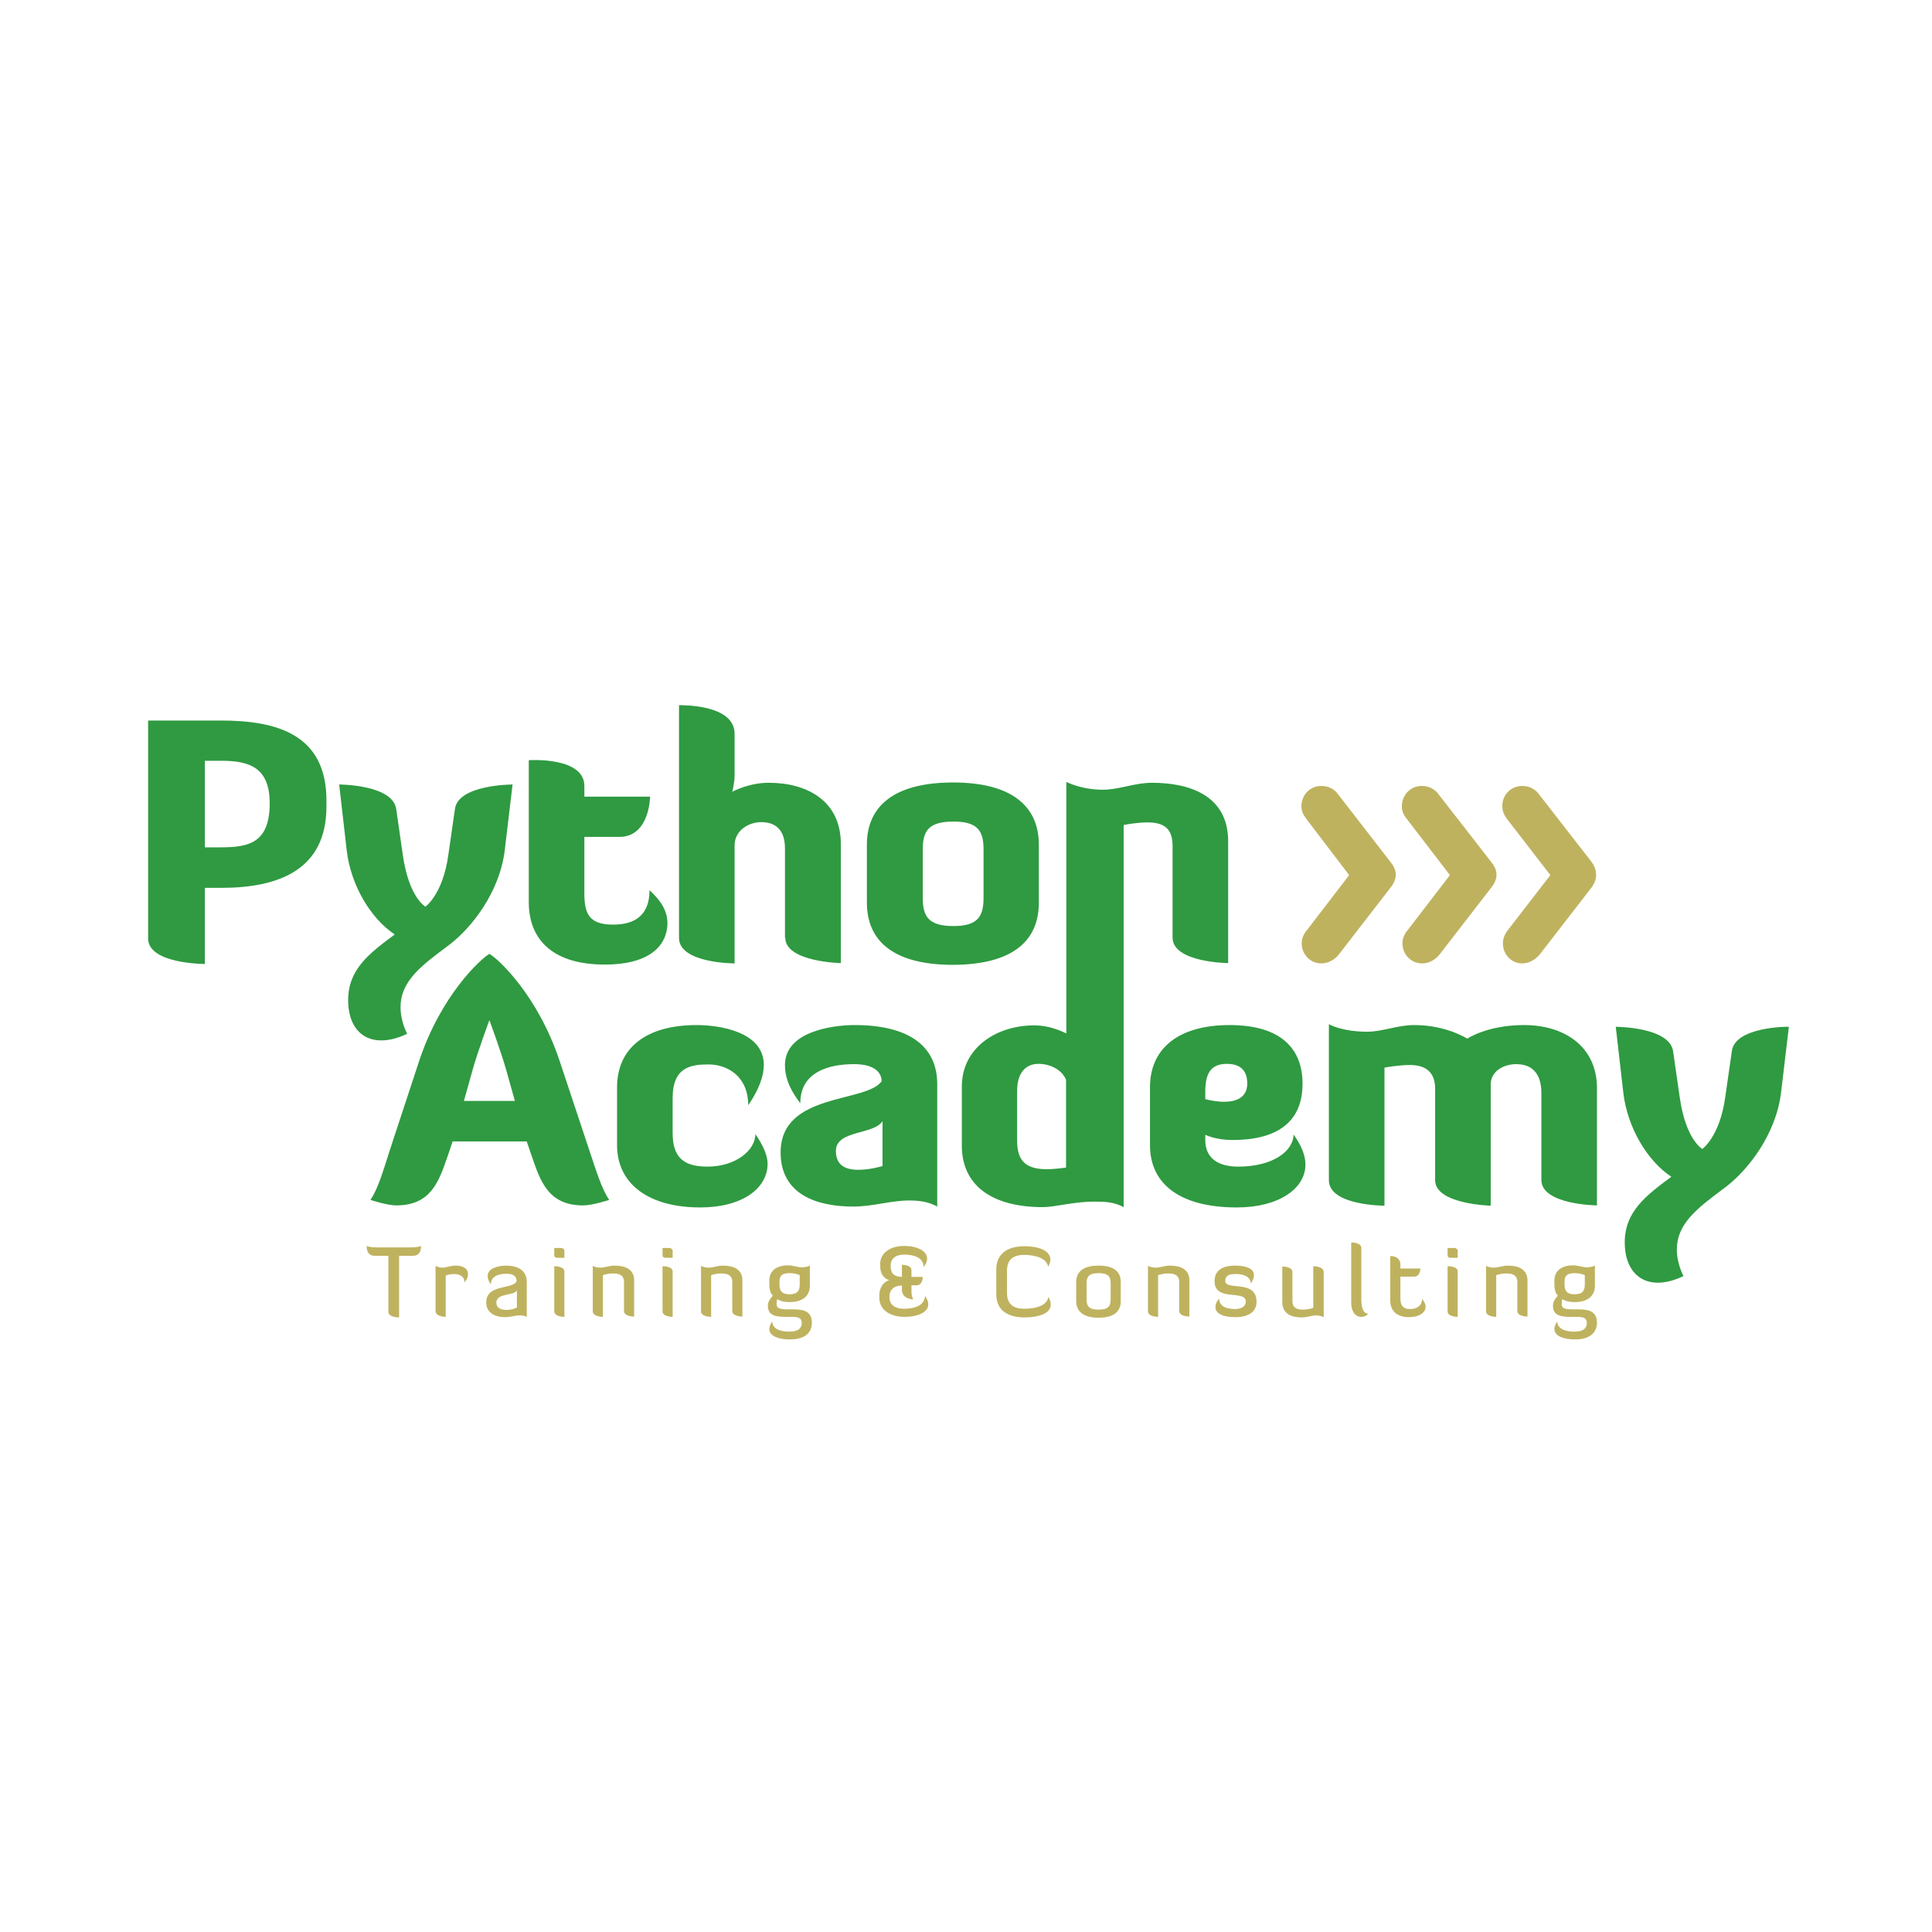 <?xml version="1.0" encoding="UTF-8" standalone="no"?>
<!-- Generator: Adobe Illustrator 19.2.1, SVG Export Plug-In . SVG Version: 6.00 Build 0)  -->

<svg
   xmlns:dc="http://purl.org/dc/elements/1.1/"
   xmlns:cc="http://creativecommons.org/ns#"
   xmlns:rdf="http://www.w3.org/1999/02/22-rdf-syntax-ns#"
   xmlns:svg="http://www.w3.org/2000/svg"
   xmlns="http://www.w3.org/2000/svg"
   xmlns:sodipodi="http://sodipodi.sourceforge.net/DTD/sodipodi-0.dtd"
   xmlns:inkscape="http://www.inkscape.org/namespaces/inkscape"
   version="1.1"
   id="Ebene_1"
   x="0px"
   y="0px"
   viewBox="0 0 600 600"
   xml:space="preserve"
   inkscape:version="0.91 r13725"
   sodipodi:docname="pya_logo_rgb_sq.svg"
   width="600"
   height="600"
   inkscape:export-filename="C:\Users\Michaela\Google Drive\Python Academy\Logo\new\pya_logo_rbg_sq.png"
   inkscape:export-xdpi="600"
   inkscape:export-ydpi="600"><defs
     id="defs17" /><sodipodi:namedview
     pagecolor="#ffffff"
     bordercolor="#666666"
     borderopacity="1"
     objecttolerance="10"
     gridtolerance="10"
     guidetolerance="10"
     inkscape:pageopacity="0"
     inkscape:pageshadow="2"
     inkscape:window-width="1301"
     inkscape:window-height="745"
     id="namedview15"
     showgrid="false"
     inkscape:zoom="0.61728395"
     inkscape:cx="-60.75"
     inkscape:cy="307.9"
     inkscape:window-x="57"
     inkscape:window-y="-8"
     inkscape:window-maximized="1"
     inkscape:current-layer="Ebene_1" /><style
     type="text/css"
     id="style3">
	.st0{fill:#BFB25F;}
	.st1{fill:#2F9A41;}
</style><g
     id="g4139"
     transform="matrix(0.899,0,0,0.899,46,-123.336)"><path
       style="fill:#bfb25f"
       inkscape:connector-curvature="0"
       id="path5"
       d="m 78.8,568.1 c -2.4,0 -3.3,-0.5 -3.3,-0.5 0,1.4 0.3,3.4 2.8,3.4 l 4.7,0 0,19.4 c 0,1.9 3.7,1.9 3.7,1.9 l 0,-21.3 4.8,0 c 2.4,0 2.8,-2 2.8,-3.4 0,0 -0.9,0.5 -3.3,0.5 l -12.2,0 z m 27.5,6.3 c -1.9,0 -3.2,0.7 -4.7,0.7 -0.7,0 -1.4,-0.2 -2.3,-0.6 l 0,15.6 c 0,2 3.5,2 3.5,2 l 0,-14.3 c 0,0 1.4,-0.5 2.9,-0.5 2,0 3.6,0.9 3.6,2.9 0.5,-0.6 1.2,-1.6 1.2,-2.9 0,-2 -1.9,-2.9 -4.2,-2.9 m 17.4,0 c -3,0 -6.4,1 -6.4,3.6 0,0.8 0.3,1.8 1.1,2.9 0,-2.6 2.3,-3.7 5.3,-3.7 2.9,0 3.6,1.2 3.6,2.6 -1.3,2.9 -10.5,0.9 -10.5,7.3 0,3.8 3.3,5.1 6.5,5.1 1.9,0 3.4,-0.6 5.1,-0.6 0.8,0 1.6,0.1 2.4,0.5 l 0,-12.1 c 0,-3.5 -2.5,-5.6 -7.1,-5.6 m 3.6,14.5 c 0,0 -1.4,0.8 -3.5,0.8 -2.4,0 -3.5,-1 -3.5,-2.5 0,-3.5 6.4,-2.3 7.1,-4.3 l 0,6 z m 13,-14.3 0,15.6 c 0,1.9 3.5,1.9 3.5,1.9 l 0,-15.6 c 0.1,-1.9 -3.3,-1.9 -3.5,-1.9 m 1,-2.9 2.5,0 0,-2.5 c 0,-0.4 -0.6,-0.9 -1,-0.9 l -2.5,0 0,2.6 c 0,0.5 0.5,0.8 1,0.8 m 19.9,2.7 c -1.9,0 -3.4,0.7 -5,0.7 -1.2,0 -2.2,-0.4 -2.6,-0.6 l 0,15.7 c 0,1.9 3.5,1.9 3.5,1.9 l 0,-14.4 c 0,0 1.5,-0.6 3.6,-0.6 2.7,0 3.7,1.1 3.7,3 l 0,10 c 0,1.9 3.5,1.9 3.5,1.9 l 0,-12.4 c 0.1,-4.1 -3.4,-5.2 -6.7,-5.2 m 16.5,0.2 0,15.6 c 0,1.9 3.5,1.9 3.5,1.9 l 0,-15.6 c 0.1,-1.9 -3.3,-1.9 -3.5,-1.9 m 1,-2.9 2.5,0 0,-2.5 c 0,-0.4 -0.6,-0.9 -1,-0.9 l -2.5,0 0,2.6 c 0,0.5 0.5,0.8 1,0.8 m 19.9,2.7 c -1.9,0 -3.4,0.7 -5,0.7 -1.2,0 -2.2,-0.4 -2.6,-0.6 l 0,15.7 c 0,1.9 3.5,1.9 3.5,1.9 l 0,-14.4 c 0,0 1.5,-0.6 3.6,-0.6 2.7,0 3.7,1.1 3.7,3 l 0,10 c 0,1.9 3.5,1.9 3.5,1.9 l 0,-12.4 c 0.1,-4.1 -3.4,-5.2 -6.7,-5.2 m 23.6,15.1 -1.1,0 c -2.6,0 -4,-0.2 -4,-1.9 0,-0.4 0.1,-1 0.2,-1.6 0,0 1.5,1 4.3,1 4.5,0 7,-2.1 7,-5.7 l 0,-6.9 c -1,0.4 -1.9,0.6 -2.6,0.6 -1.6,0 -3.2,-0.7 -5,-0.7 -3.2,0 -6.4,1.4 -6.4,5.2 l 0,1.7 c 0,1.3 0.4,2.8 1.2,3.6 -1,1.1 -1.7,2.1 -1.7,3.5 0,3.5 3,3.8 6.3,3.8 l 1.7,0 c 2.2,0 3.7,0.2 3.7,2.1 0,1.7 -1,3 -4.3,3 -3.3,0 -5.8,-1 -5.9,-3.5 -0.7,1 -1,1.8 -1,2.6 0,2.3 2.9,3.6 7.1,3.6 5.3,0 7.6,-2.4 7.6,-5.8 0,-4.5 -3.8,-4.6 -7.1,-4.6 m -4.1,-9.4 c 0,-2.2 0.8,-3.1 3.5,-3.1 2,0 3.4,0.6 3.5,0.7 l 0,3.1 c 0,2.2 -0.7,3.5 -3.5,3.5 -2.8,0 -3.5,-1.3 -3.5,-3.5 l 0,-0.7 z m 43,9.2 c -3.5,0 -5,-1.7 -5,-4 0,-2.3 1.1,-3.7 3.7,-4 l 0.6,0 0,1.3 c 0,0.7 0,3.1 3.9,3.5 0,0 -0.6,-1.2 -0.6,-2.7 l 0,-2.2 1.8,0 c 2.1,0 2.1,-2.9 2.1,-2.9 l -3.9,0 0,-2.3 c 0,-1.9 -3.3,-1.9 -3.3,-1.9 l 0,4.2 c -2.9,-0.1 -3.9,-1.3 -3.9,-3.9 0,-2.2 1.5,-3.8 4.7,-3.8 3.3,0 6.7,1 6.7,4.3 0.8,-1 1.2,-2 1.2,-2.9 0,-2.7 -3.5,-4.4 -7.9,-4.4 -4.8,0 -8.3,2.4 -8.3,6.2 l 0,0.8 c 0,2.2 1,4.3 3.2,4.8 -2.4,0.7 -3.5,3 -3.5,5.2 l 0,1 c 0,3.9 3.5,6.5 8.7,6.5 4.7,0 8.2,-1.6 8.2,-4.3 0,-0.8 -0.3,-1.8 -1.1,-2.9 -0.3,3.4 -3.7,4.4 -7.3,4.4 m 41.6,0 c -3.5,0 -6,-1.3 -6,-5.5 l 0,-7.6 c 0,-4.2 2.5,-5.5 6,-5.5 3.6,0 7.8,1.1 8.2,4.1 0.5,-0.9 0.8,-1.7 0.8,-2.4 0,-3.4 -4.5,-4.7 -9,-4.7 -5.1,0 -9.7,2.1 -9.7,8 l 0,8.6 c 0,5.9 4.5,8 9.7,8 4.3,0 9.1,-1.1 9.1,-4.4 0,-0.8 -0.2,-1.7 -0.8,-2.7 -0.5,3.2 -4.7,4.1 -8.3,4.1 m 25.6,-14.9 c -5.2,0 -7.7,2.1 -7.7,5.7 l 0,6.6 c 0,3.5 2.5,5.7 7.7,5.7 5.3,0 7.7,-2.1 7.7,-5.7 l 0,-6.7 c 0,-3.5 -2.4,-5.6 -7.7,-5.6 m 4.2,11.7 c 0,2.2 -0.7,3.5 -4.2,3.5 -3.4,0 -4.1,-1.3 -4.1,-3.5 l 0,-5.6 c 0,-2.2 0.7,-3.5 4.1,-3.5 3.5,0 4.2,1.3 4.2,3.5 l 0,5.6 z M 353,574.4 c -1.8,0 -3.4,0.7 -5,0.7 -1.2,0 -2.2,-0.4 -2.6,-0.6 l 0,15.7 c 0,1.9 3.5,1.9 3.5,1.9 l 0,-14.4 c 0,0 1.5,-0.6 3.6,-0.6 2.7,0 3.7,1.1 3.7,3 l 0,10 c 0,1.9 3.5,1.9 3.5,1.9 l 0,-12.4 c 0.1,-4.1 -3.4,-5.2 -6.7,-5.2 m 19.1,5.3 c 0,-1.7 1,-2.4 3.6,-2.4 3.1,0 5.2,1.1 5.2,3.3 0.8,-1.1 1.1,-2.1 1.1,-2.9 0,-2.3 -2.7,-3.3 -6.5,-3.3 -4.6,0 -7.1,1.8 -7.1,5.4 0,7.2 10.8,2.8 10.8,7 0,1.7 -1.6,2.6 -3.7,2.6 -2.9,0 -5.5,-0.9 -5.5,-3.6 -1,1.1 -1.3,2.1 -1.3,2.9 0,2.4 2.9,3.5 6.9,3.5 4.9,0 7.3,-2.1 7.3,-5.3 0,-7.9 -10.8,-3.7 -10.8,-7.2 m 30.4,-5.1 0,14.4 c 0,0 -1.6,0.6 -3.6,0.6 -2.7,0 -3.6,-1.1 -3.6,-3 l 0,-10 c 0,-1.9 -3.5,-1.9 -3.5,-1.9 l 0,12.3 c 0,4.2 3.4,5.3 6.7,5.3 1.9,0 3.4,-0.7 5,-0.7 1.2,0 2.2,0.4 2.6,0.6 l 0,-15.7 c -0.1,-1.9 -3.6,-1.9 -3.6,-1.9 m 16.6,11.4 0,-17.7 c 0,-1.9 -3.3,-1.9 -3.5,-1.9 l 0,20.7 c 0,2.7 1.1,5 3.5,5 0.7,0 1.6,-0.2 2.4,-1.1 -2.1,0 -2.4,-3.1 -2.4,-5 m 16.8,3.4 c -2.6,0 -3.3,-1.5 -3.3,-3.8 l 0,-7.4 4.8,0 c 2.1,0 2.1,-2.8 2.1,-2.8 l -6.9,0 0,-1.3 c 0,-2.9 -2.8,-3 -3.5,-3 l 0,15.4 c 0,3.6 2.4,5.7 6.4,5.7 3.4,0 5.8,-1.4 5.8,-3.6 0,-0.9 -0.4,-1.7 -1.2,-2.7 0,2.5 -2,3.5 -4.2,3.5 m 13,-14.8 0,15.6 c 0,1.9 3.5,1.9 3.5,1.9 l 0,-15.6 c 0.1,-1.9 -3.3,-1.9 -3.5,-1.9 m 1,-2.9 2.5,0 0,-2.5 c 0,-0.4 -0.6,-0.9 -1,-0.9 l -2.5,0 0,2.6 c 0,0.5 0.5,0.8 1,0.8 m 19.9,2.7 c -1.9,0 -3.4,0.7 -5,0.7 -1.2,0 -2.2,-0.4 -2.6,-0.6 l 0,15.7 c 0,1.9 3.5,1.9 3.5,1.9 l 0,-14.4 c 0,0 1.5,-0.6 3.6,-0.6 2.7,0 3.7,1.1 3.7,3 l 0,10 c 0,1.9 3.5,1.9 3.5,1.9 l 0,-12.4 c 0,-4.1 -3.4,-5.2 -6.7,-5.2 m 23.6,15.1 -1.1,0 c -2.6,0 -4,-0.2 -4,-1.9 0,-0.4 0.1,-1 0.2,-1.6 0,0 1.5,1 4.3,1 4.5,0 7,-2.1 7,-5.7 l 0,-6.9 c -1,0.4 -1.9,0.6 -2.6,0.6 -1.6,0 -3.2,-0.7 -5,-0.7 -3.2,0 -6.4,1.4 -6.4,5.2 l 0,1.7 c 0,1.3 0.4,2.8 1.2,3.6 -1,1.1 -1.7,2.1 -1.7,3.5 0,3.5 3,3.8 6.3,3.8 l 1.7,0 c 2.2,0 3.7,0.2 3.7,2.1 0,1.7 -1,3 -4.3,3 -3.3,0 -5.8,-1 -5.9,-3.5 -0.7,1 -1,1.8 -1,2.6 0,2.3 2.9,3.6 7.1,3.6 5.2,0 7.6,-2.4 7.6,-5.8 0,-4.5 -3.8,-4.6 -7.1,-4.6 m -4.1,-9.4 c 0,-2.2 0.8,-3.1 3.5,-3.1 2,0 3.4,0.6 3.5,0.7 l 0,3.1 c 0,2.2 -0.7,3.5 -3.5,3.5 -2.8,0 -3.5,-1.3 -3.5,-3.5 l 0,-0.7 z"
       class="st0" /><path
       style="fill:#2f9a41"
       inkscape:connector-curvature="0"
       id="path7"
       d="m 25.2,386.1 -25.2,0 0,75.3 c 0,8.8 19.6,8.8 19.6,8.8 l 0,-26.3 5.6,0 c 19.3,0 36.4,-5.8 36.4,-28.1 l 0,-2.1 c 0,-22.8 -17.1,-27.6 -36.4,-27.6 m 0,43.8 -5.6,0 0,-29.9 5.6,0 c 9.8,0 16.8,2.3 16.8,14.7 0,13.5 -7,15.2 -16.8,15.2 m 64.3,64.4 c 0,0 -2.3,-4.1 -2.3,-9.2 0,-7.8 5.5,-12.9 12.7,-18.4 l 4.5,-3.4 c 7.1,-5.5 17,-17.6 18.8,-32.4 l 2.7,-22.7 c -0.1,0 -18.7,0 -19.9,8.4 l -2.3,16 c -1.9,13.6 -7.9,17.8 -7.9,17.8 0,0 -5.7,-3.1 -7.8,-17.8 l -2.3,-16 C 84.4,408.2 66,408.2 66,408.2 l 2.6,22.7 c 1.4,12.2 8.4,23.7 16.6,29.1 -8.9,6.6 -16.1,12.1 -16.1,22.7 0,8.7 4.4,13.9 11.4,13.9 2.7,0 5.7,-0.7 9,-2.3 m 68.2,-23.9 c 17.2,0 21.7,-7.9 21.7,-14.3 0,-4.4 -2.4,-7.9 -6.2,-11.4 0,10.2 -7,11.9 -12.6,11.9 -8.3,0 -9.9,-3.8 -9.9,-10.8 l 0,-19.5 12.1,0 c 10.5,0 10.6,-13.9 10.6,-13.9 l -22.7,0 0,-3.7 c 0,-10.2 -19.2,-8.9 -19.2,-8.9 l 0,49.2 c 0.1,13.5 9.1,21.4 26.2,21.4 m 62.4,-9.3 c 0,8.4 19.2,8.8 19.2,8.8 l 0,-41.2 c 0,-14.8 -11.6,-21.1 -24.9,-21.1 -7,0 -12.6,3.1 -12.6,3.1 0,0 0.8,-3.2 0.8,-5.5 l 0,-14.5 c 0,-10 -17.3,-9.9 -19.2,-9.9 l 0,80.4 c 0,8.8 19.2,8.8 19.2,8.8 l 0,-40.8 c 0,-5 4.7,-8 9.2,-8 4.8,0 8.2,2.5 8.2,9.1 l 0,30.8 z m 87.6,-12.1 0,-20 c 0,-13.4 -9.5,-21.5 -29.6,-21.5 -20.3,0 -29.8,8.1 -29.8,21.5 l 0,20 c 0,13.5 9.5,21.5 29.8,21.5 20.2,-0.1 29.6,-8 29.6,-21.5 m -19.1,-1.7 c 0,6.3 -1.8,9.8 -10.4,9.8 -8.8,0 -10.6,-3.5 -10.6,-9.8 l 0,-16.6 c 0,-6.3 1.8,-9.7 10.6,-9.7 8.6,0 10.4,3.4 10.4,9.7 l 0,16.6 z m 65.3,-17.8 0,31.6 c 0,8.6 19.2,8.8 19.2,8.8 l 0,-42.1 c 0,-15.9 -13.5,-20.2 -26.3,-20.2 -6,0 -11.4,2.4 -17,2.4 -7.5,0 -12.6,-2.7 -12.6,-2.7 l 0,86.9 c -2,-1 -6.2,-2.8 -11,-2.8 -13.5,0 -25.1,8 -25.1,21.1 l 0,20.5 c 0,13.6 10.3,21.2 28,21.2 4.1,0 10.6,-1.9 17.7,-1.9 3.9,0 6.8,0.1 10.2,1.9 l 0,-132 c 1.3,-0.3 5,-0.9 8.3,-0.9 6.4,0 8.6,2.8 8.6,8.2 m -36.7,111 c -1.2,0.2 -4.3,0.6 -6.8,0.6 -7.8,0 -10.2,-3.5 -10.2,-9.9 l 0,-17.1 c 0,-6.5 3.1,-9.4 7.4,-9.4 4.1,0 8.1,2.1 9.5,5.5 l 0,30.3 z m 158.1,-49.2 c -12.7,0 -19.6,4.7 -19.6,4.7 0,0 -7.2,-4.7 -18.3,-4.7 -5.8,0 -11,2.3 -16.3,2.3 -8.8,0 -13.2,-2.6 -13.2,-2.6 l 0,53.9 c 0,8.8 19.2,8.8 19.2,8.8 l 0,-47.7 c 0,0 4.8,-0.9 8.8,-0.9 6.5,0 8.7,3.5 8.7,8.2 l 0,31.6 c 0,8.3 19.2,8.8 19.2,8.8 l 0,-41.9 c 0,-4.5 4.4,-7 8.8,-7 4.9,0 8.7,2.6 8.7,10 l 0,30 c 0,8.6 19.2,8.8 19.2,8.8 l 0,-40.9 c -0.2,-14 -11.2,-21.4 -25.2,-21.4 m 71.8,9 -2.3,16 c -1.9,13.6 -7.9,17.8 -7.9,17.8 0,0 -5.7,-3.1 -7.8,-17.8 l -2.3,-16 c -1.3,-8.4 -19.8,-8.4 -19.8,-8.4 l 2.6,22.7 c 1.4,12.2 8.4,23.7 16.6,29.1 -8.9,6.6 -16.1,12.1 -16.1,22.7 0,8.7 4.5,13.9 11.4,13.9 2.6,0 5.6,-0.7 8.9,-2.3 0,0 -2.3,-4.1 -2.3,-9.2 0,-7.8 5.5,-12.9 12.7,-18.4 l 4.5,-3.4 c 7.1,-5.5 17,-17.6 18.8,-32.4 l 2.7,-22.7 c 0,-0.1 -18.6,-0.1 -19.7,8.4 m -353.9,39.9 c -8.1,0 -12,-3.1 -12,-11.6 l 0,-12.1 c 0,-10.7 6.3,-11.6 12.4,-11.6 6.4,0 13.7,4 13.7,14.1 3.8,-5.5 5.4,-10.2 5.4,-13.9 0,-11.6 -15.5,-13.8 -23.2,-13.8 -17.7,0 -27.5,8.1 -27.5,21.5 l 0,20 c 0,13.5 11.1,21.5 28.7,21.5 14.6,0 23.3,-6.6 23.3,-15.1 0,-3 -1.7,-6.6 -4.2,-10.2 -0.1,5.6 -6.8,11.2 -16.6,11.2 m 50.9,-48.9 c -7.9,0 -24.1,2.3 -24.1,13.8 0,3.5 1,7.6 5.3,13.2 0,-10.8 9.8,-13.5 18.6,-13.5 7.4,0 9.5,3.2 9.5,5.9 -5.3,7.6 -34.9,3.8 -34.9,24.6 0,14.4 12.3,18.7 25.1,18.7 6.7,0 13.1,-2.1 19.2,-2.1 3.2,0 6.6,0.3 9.8,2.1 l 0,-42.5 c -0.1,-13 -9.9,-20.2 -28.5,-20.2 m 9.6,48.7 c 0,0 -4.2,1.3 -8.3,1.3 -3.9,0 -7.8,-1.1 -7.8,-6.5 0,-7.3 13,-5.5 16.1,-10.3 l 0,15.5 z m 122.9,0.2 c -7,0 -11.4,-2.9 -11.4,-9.2 l 0,-1.8 c 0,0 3.5,1.8 9.4,1.8 19.1,0 24.2,-9.4 24.2,-19.4 0,-12.2 -7.5,-20.3 -25.2,-20.3 -17.7,0 -27.5,8.1 -27.5,21.5 l 0,20 c 0,13.5 10.5,21.5 30,21.5 14.5,0 23.7,-6.5 23.7,-14.8 0,-3.2 -1.4,-6.6 -4.1,-10.4 -0.1,5.8 -7.2,11.1 -19.1,11.1 m -11.4,-25.8 c 0,-6.3 1.8,-9.7 7.5,-9.7 5,0 7,2.7 7,6.8 0,4.9 -3.9,6.3 -8,6.3 -2.4,0 -4.8,-0.5 -6.5,-0.9 l 0,-2.5 z m -223,-10.6 c -7.5,-22.6 -21.1,-35.3 -24.3,-37.1 -3.1,1.8 -16.8,14.4 -24.3,37.1 l -10,30.4 c -2.5,7.8 -4.2,13.7 -6.8,17.5 0,0 5.8,1.9 8.9,1.9 12.1,0 14.8,-8.4 17.8,-17.1 l 1.7,-5 25.6,0 1.7,5 c 3,8.7 5.7,17.1 17.8,17.1 3.2,0 9,-1.9 9,-1.9 -2.6,-3.8 -4.4,-9.7 -7,-17.5 l -10.1,-30.4 z m -33.1,13.7 3,-10.7 c 1.7,-6.2 5.8,-17.2 5.8,-17.2 0,0 4.1,11.1 5.8,17.2 l 3,10.7 -17.6,0 z"
       class="st1" /><g
       transform="translate(0,373)"
       inkscape:export-ydpi="600"
       inkscape:export-xdpi="600"
       id="g3347"><path
         style="fill:#bfb25f"
         inkscape:connector-curvature="0"
         class="st0"
         d="m 445.8,38.6 c -1.2,-1.7 -3.2,-2.9 -5.8,-2.9 -3.9,0 -6.8,3 -6.9,6.9 0,1.8 0.5,3 1.8,4.6 l 14.8,19.3 -14.5,18.9 c -1.1,1.2 -1.9,2.9 -1.9,4.7 0,3.7 2.9,6.9 6.8,6.9 2.5,0 4.8,-1.4 6.2,-3.3 l 17.4,-22.5 c 1.2,-1.5 2.1,-3 2.1,-4.8 0,-1.8 -0.8,-3.2 -2.1,-4.8 l -17.9,-23 z"
         id="path9" /><path
         style="fill:#bfb25f"
         inkscape:connector-curvature="0"
         class="st0"
         d="M 498.3,61.5 480.5,38.6 c -1.2,-1.7 -3.3,-2.9 -5.8,-2.9 -3.9,0 -6.9,3 -6.9,6.9 0,1.7 0.6,3.2 1.7,4.6 l 14.9,19.3 -14.6,18.9 c -1,1.2 -1.8,2.9 -1.8,4.7 0,3.7 2.9,6.9 6.6,6.9 2.6,0 4.8,-1.4 6.3,-3.3 l 17.4,-22.5 c 1.2,-1.5 1.9,-3 1.9,-4.8 0,-1.8 -0.6,-3.2 -1.9,-4.9"
         id="path11" /><path
         style="fill:#bfb25f"
         inkscape:connector-curvature="0"
         class="st0"
         d="m 411.1,38.6 c -1.2,-1.7 -3.2,-2.9 -5.8,-2.9 -3.9,0 -6.8,3 -6.9,6.9 0,1.8 0.6,3 1.8,4.6 l 14.7,19.3 -14.5,18.9 c -1.1,1.2 -1.9,2.9 -1.9,4.7 0,3.7 2.9,6.9 6.8,6.9 2.5,0 4.8,-1.4 6.2,-3.3 l 17.4,-22.5 c 1.2,-1.5 2.1,-3 2.1,-4.8 0,-1.8 -0.8,-3.2 -2.1,-4.8 l -17.8,-23 z"
         id="path13" /></g></g></svg>